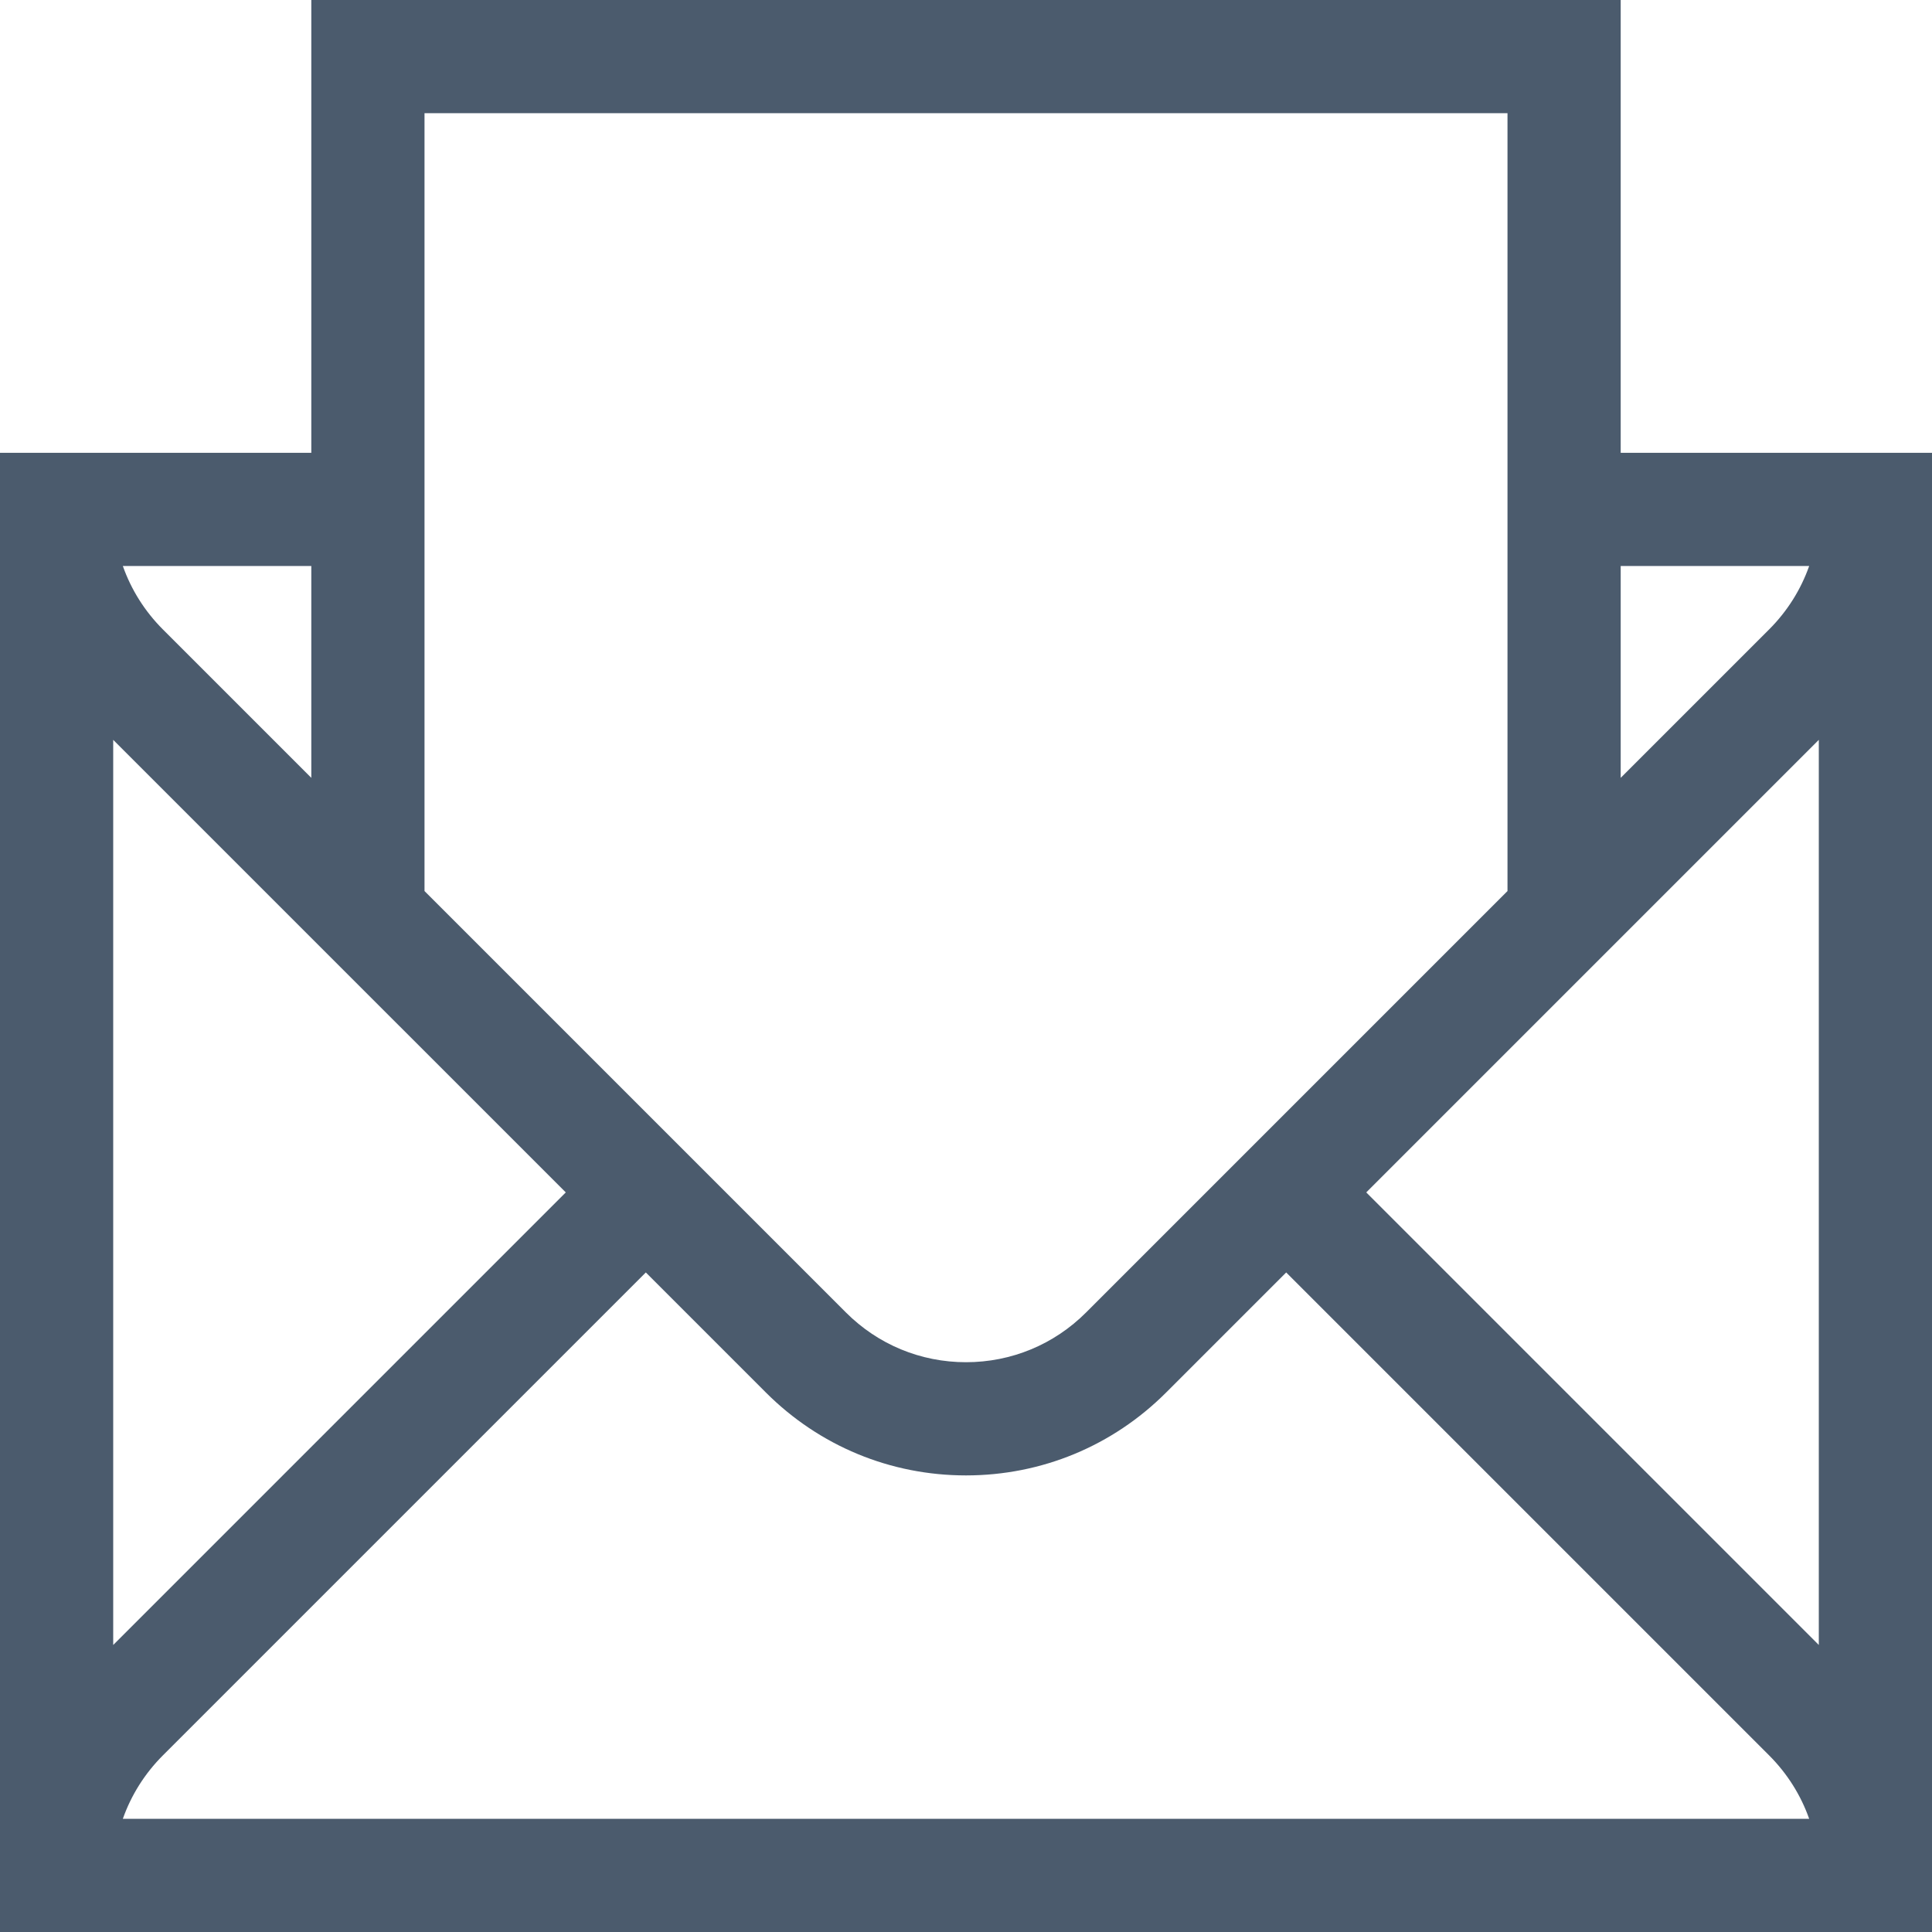 <?xml version="1.0"?>
<svg xmlns="http://www.w3.org/2000/svg" id="Capa_1" enable-background="new 0 0 512 512" height="512px" viewBox="0 0 512 512" width="512px"><g><g><path d="m429.5 120v-120h-347v120h-82.5v392h512v-392zm-279.566 196-119.934 119.934v-239.868zm-106.754 149.18 127.967-127.967 31.82 31.82c14.166 14.166 33 21.967 53.033 21.967s38.867-7.801 53.033-21.967l31.82-31.82 127.966 127.967c4.829 4.829 8.421 10.564 10.627 16.82h-446.893c2.206-6.256 5.798-11.991 10.627-16.82zm318.886-149.18 119.934-119.934v239.868zm106.754-149.18-39.32 39.32v-56.14h49.947c-2.206 6.256-5.798 11.991-10.627 16.82zm-69.32-136.82v206.14l-111.68 111.68c-8.5 8.499-19.8 13.18-31.82 13.18s-23.32-4.681-31.82-13.18l-111.68-111.68v-206.14zm-317 176.14-39.319-39.32c-4.829-4.829-8.421-10.564-10.627-16.82h49.946z" data-original="#000000" class="active-path" data-old_color="#000000" fill="#4B5B6D"/></g></g> </svg>
